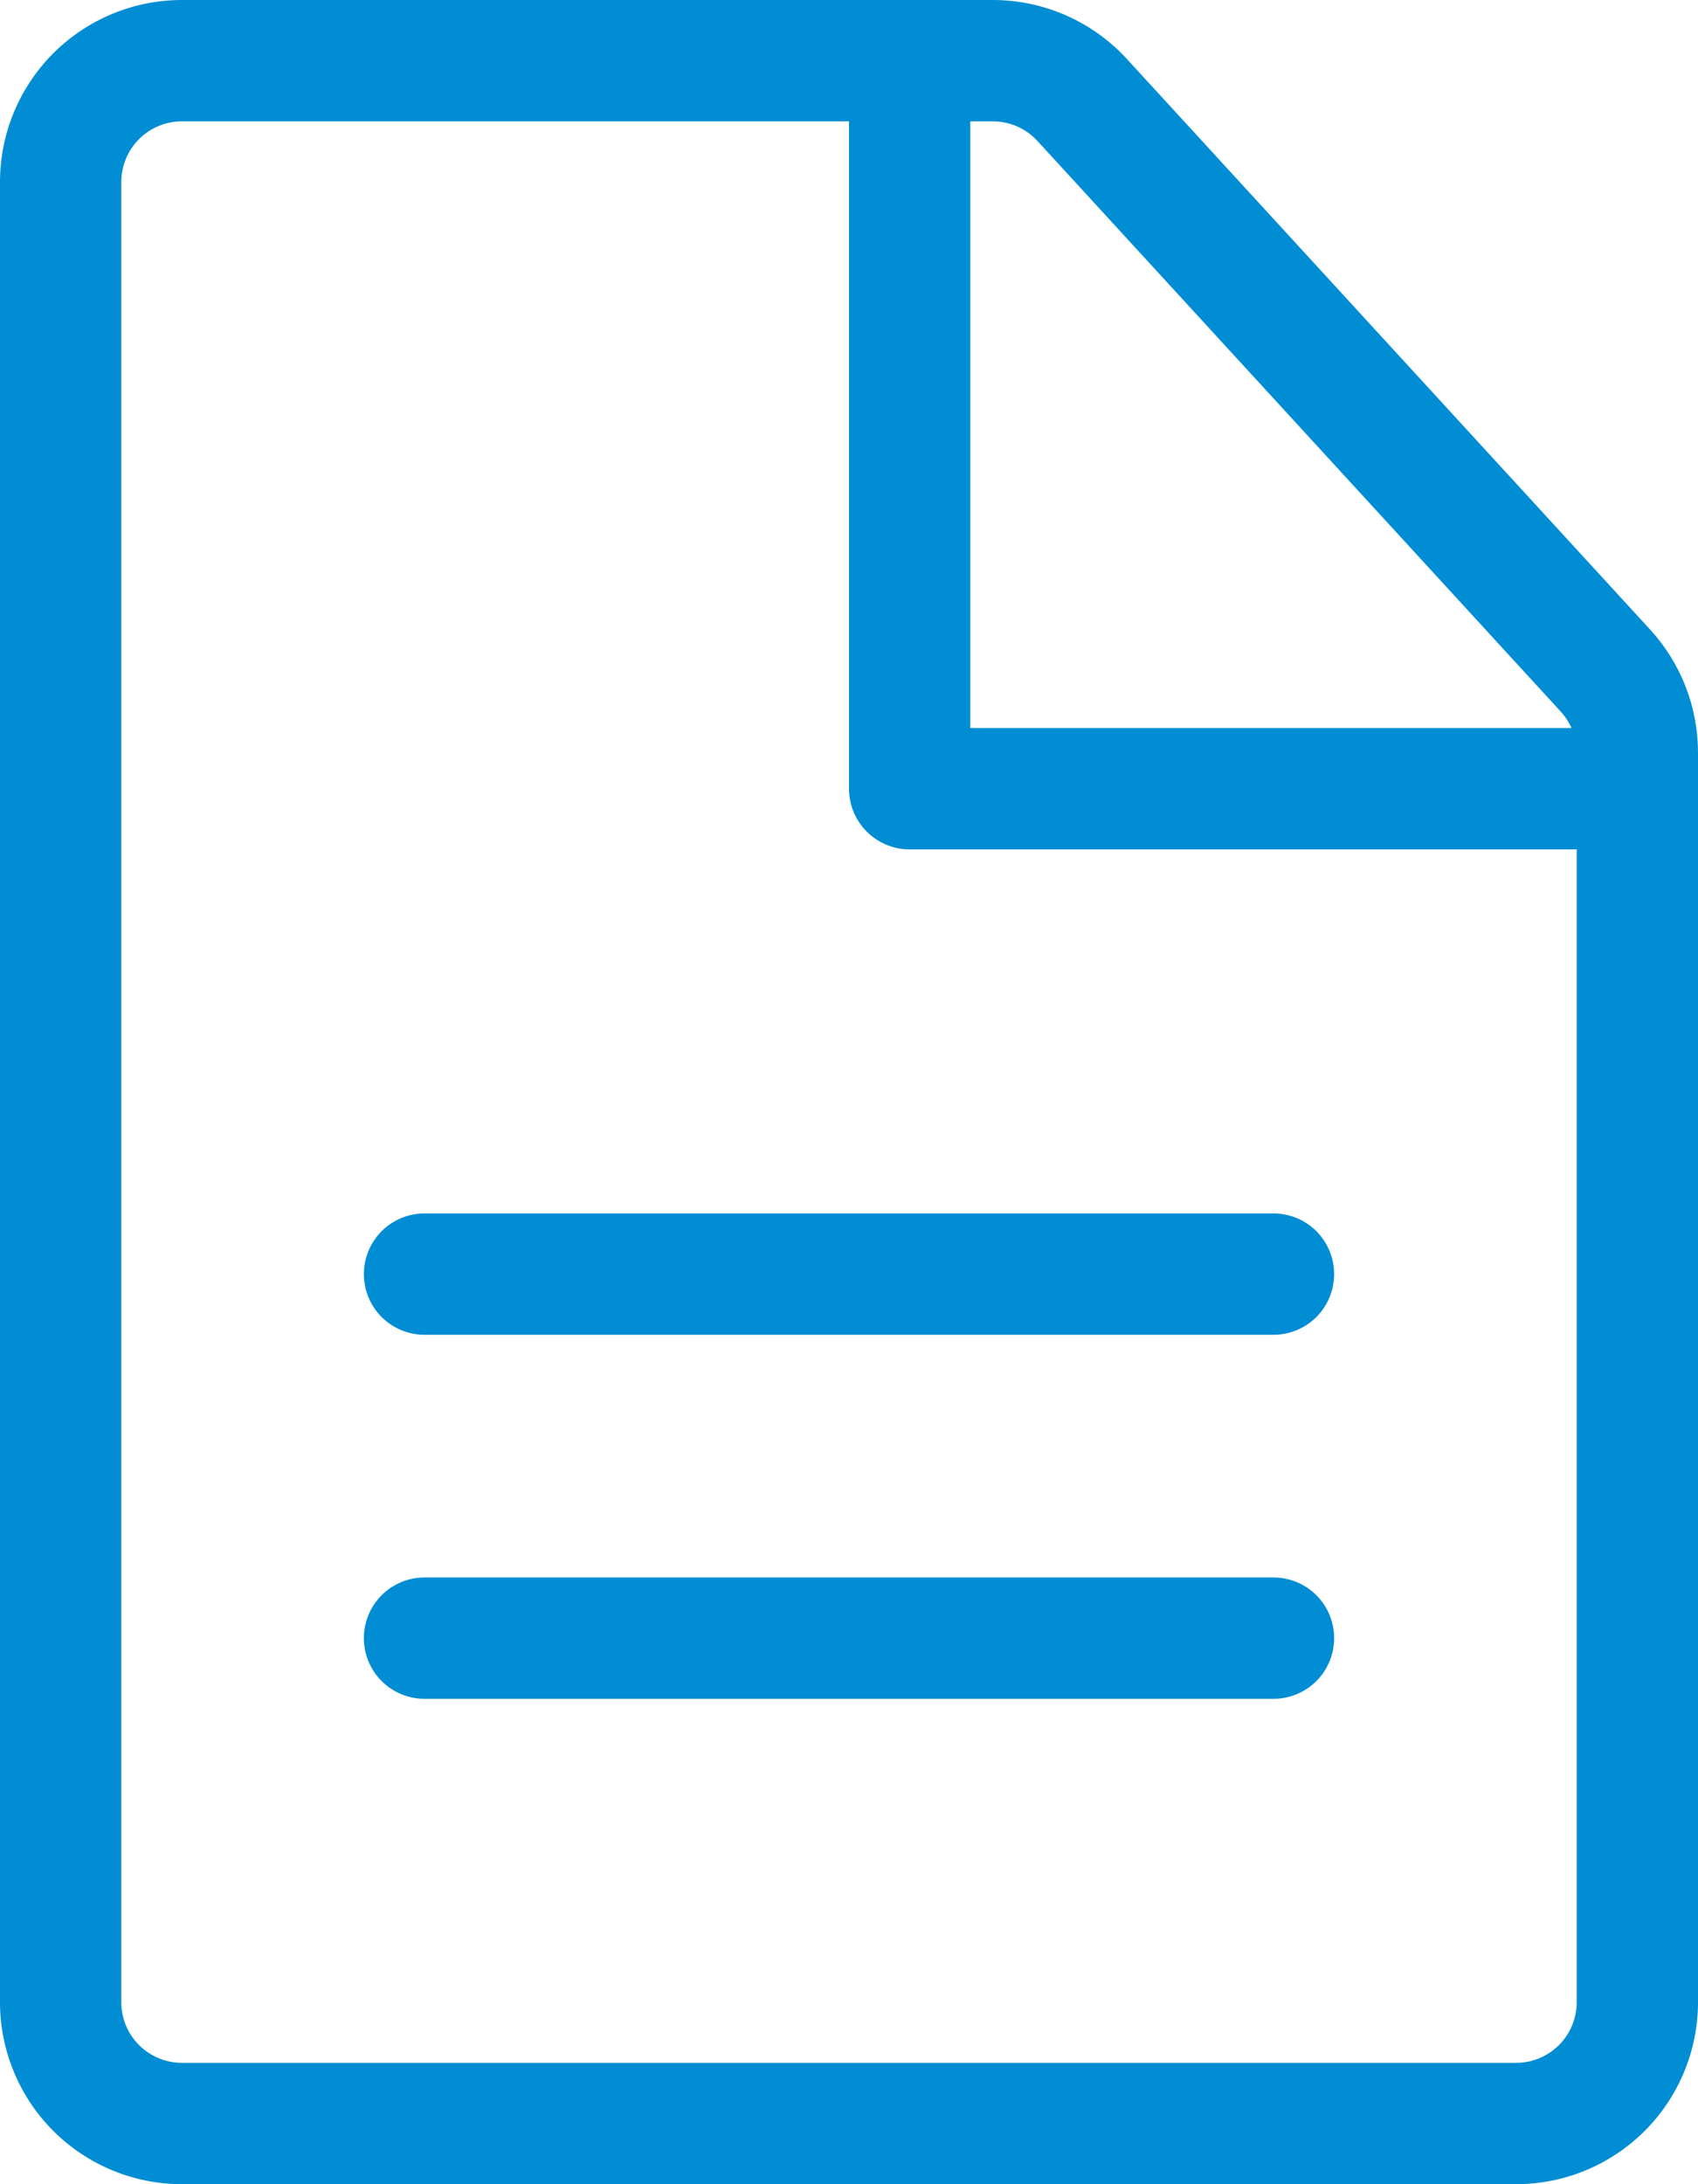 <svg width="140" height="180" viewBox="0 0 140 180" fill="none" xmlns="http://www.w3.org/2000/svg">
<path d="M35 110C33.674 110 32.402 109.473 31.465 108.536C30.527 107.598 30 106.326 30 105C30 103.674 30.527 102.402 31.465 101.464C32.402 100.527 33.674 100 35 100H105C106.326 100 107.598 100.527 108.536 101.464C109.473 102.402 110 103.674 110 105C110 106.326 109.473 107.598 108.536 108.536C107.598 109.473 106.326 110 105 110H35ZM35 140C33.674 140 32.402 139.473 31.465 138.536C30.527 137.598 30 136.326 30 135C30 133.674 30.527 132.402 31.465 131.464C32.402 130.527 33.674 130 35 130H105C106.326 130 107.598 130.527 108.536 131.464C109.473 132.402 110 133.674 110 135C110 136.326 109.473 137.598 108.536 138.536C107.598 139.473 106.326 140 105 140H35Z" fill="#008DD4"/>
<path fill-rule="evenodd" clip-rule="evenodd" d="M81.85 1.39742e-06H15C11.022 1.39742e-06 7.206 1.58 4.393 4.393C1.58 7.206 0 11.022 0 15V165C0 168.978 1.58 172.794 4.393 175.607C7.206 178.42 11.022 180 15 180H125C128.978 180 132.794 178.42 135.607 175.607C138.42 172.794 140 168.978 140 165V62.02C139.999 58.265 138.59 54.646 136.05 51.88L92.91 4.86C91.504 3.327 89.795 2.104 87.891 1.267C85.987 0.431 83.93 -0.001 81.85 1.39742e-06ZM10 15C10 13.674 10.527 12.402 11.464 11.464C12.402 10.527 13.674 10 15 10H81.85C82.544 9.999 83.23 10.143 83.865 10.422C84.501 10.701 85.071 11.109 85.54 11.62L128.68 58.64C129.528 59.562 129.999 60.768 130 62.02V165C130 166.326 129.473 167.598 128.536 168.536C127.598 169.473 126.326 170 125 170H15C13.674 170 12.402 169.473 11.464 168.536C10.527 167.598 10 166.326 10 165V15Z" fill="#008DD4"/>
<path d="M80 60H135C136.326 60 137.598 60.527 138.536 61.465C139.473 62.402 140 63.674 140 65C140 66.326 139.473 67.598 138.536 68.535C137.598 69.473 136.326 70 135 70H75C73.674 70 72.402 69.473 71.465 68.535C70.527 67.598 70 66.326 70 65V5C70 3.674 70.527 2.402 71.465 1.464C72.402 0.527 73.674 0 75 0C76.326 0 77.598 0.527 78.535 1.464C79.473 2.402 80 3.674 80 5V60Z" fill="#008DD4"/>
</svg>
